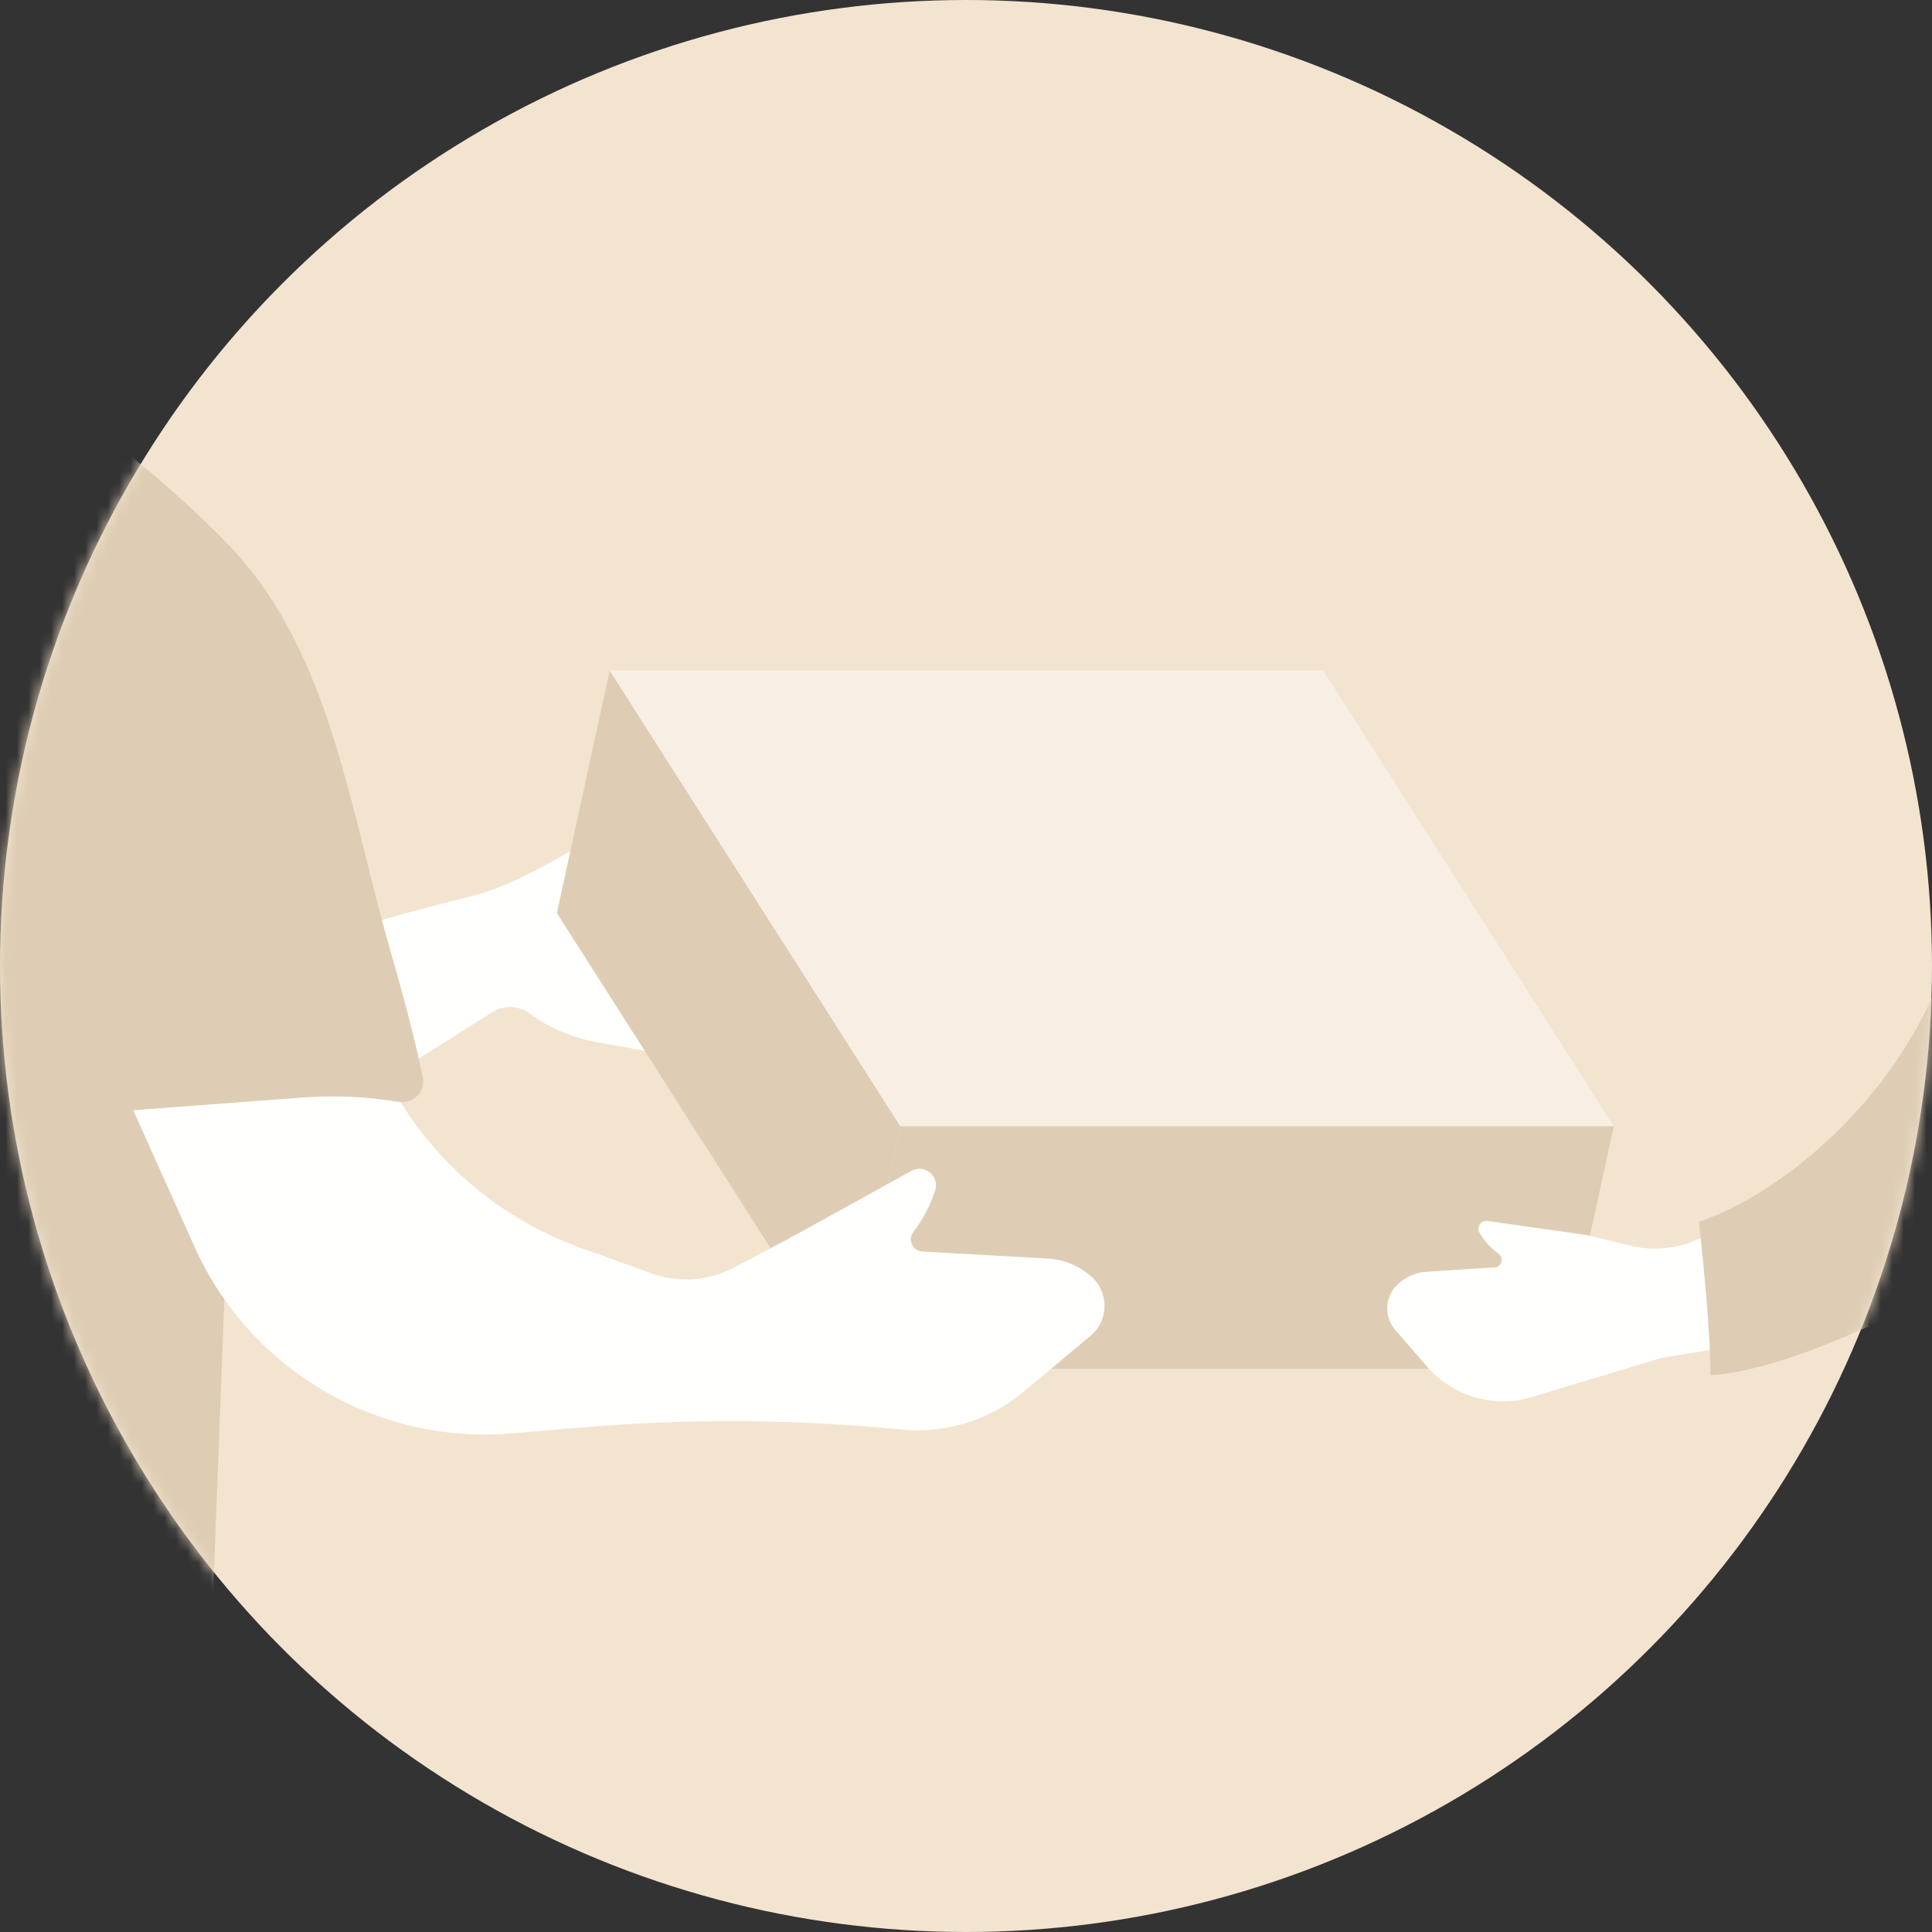 <svg width="170" height="170" viewBox="0 0 170 170" fill="none" xmlns="http://www.w3.org/2000/svg">
<rect x="0" y="0" width="170" height="170" fill="#333333" stroke="none"/>
<circle r="85" transform="matrix(-1 0 0 1 85 85)" fill="#F3E4D0"/>
<mask id="mask0" mask-type="alpha" maskUnits="userSpaceOnUse" x="0" y="0" width="170" height="170">
<circle r="85" transform="matrix(-1 0 0 1 85 85)" fill="#F3E4D0"/>
</mask>
<g mask="url(#mask0)">
<path d="M20.72 88.561L18.5 147L-11.742 140.5L-14 29H-0.168L13.099 42.832L20.72 88.561Z" fill="#DECDB4"/>
<path d="M41.272 78.917C37.562 79.828 32.588 81.127 30.318 82.068L31.165 96.747L43.304 89.067C44.325 88.421 45.637 88.466 46.611 89.18C48.335 90.444 50.323 91.3 52.426 91.682L58.546 92.795C60.898 85.926 64.191 72.245 58.546 72.471C55.096 72.609 51.984 73.894 49.703 75.171C47.015 76.676 44.264 78.183 41.272 78.917Z" fill="#FFFFFD"/>
<path d="M53.65 59L79.225 99.101L74.575 120.446L49 80.344L53.65 59Z" fill="#DECDB4"/>
<path d="M116.425 59L142 99.101H79.225L53.65 59H116.425Z" fill="#F8EFE4"/>
<path d="M79.225 99.101H142L137.35 120.446H74.575L79.225 99.101Z" fill="#DECDB4"/>
<path d="M32.109 90.242L23.825 64.849L9.147 91.948L17.11 109.691C21.978 120.538 33.166 127.127 45.013 126.126L51.327 125.593C60.636 124.806 69.998 124.871 79.296 125.788C83.176 126.171 87.048 124.979 90.041 122.479L95.959 117.539C97.563 116.2 97.608 113.749 96.053 112.351C94.98 111.387 93.609 110.817 92.169 110.737L81.17 110.126C80.308 110.078 79.846 109.088 80.365 108.397L80.503 108.212C81.29 107.163 81.894 105.987 82.289 104.736C82.685 103.484 81.349 102.39 80.199 103.026L70.119 108.603L64.608 111.53C62.365 112.722 59.723 112.91 57.334 112.049L51.068 109.79C42.072 106.547 35.075 99.334 32.109 90.242Z" fill="#FFFFFD"/>
<path d="M166.33 96.83L170.046 92.795L178.796 106.062C177.532 111.2 173.32 115.086 168.097 115.933L146.188 119.486L134.798 122.926C131.477 123.929 127.877 122.892 125.598 120.277L122.775 117.037C121.776 115.89 121.835 114.165 122.91 113.09C123.613 112.387 124.547 111.965 125.538 111.901L131.513 111.519C132.118 111.48 132.359 110.718 131.888 110.338L131.52 110.041C130.976 109.602 130.52 109.064 130.177 108.454C129.897 107.957 130.309 107.353 130.875 107.434L139.693 108.686L143.474 109.613C145.923 110.213 148.51 109.76 150.608 108.362L160.713 101.63C162.77 100.26 164.656 98.648 166.33 96.83Z" fill="#FFFFFD"/>
<path d="M150.5 121C150.5 117.453 150.011 112.389 149.5 107.5C158.5 104.5 171.5 92.5 172.5 78L183 76V106.5C175.505 111.365 159.247 120.533 150.5 121Z" fill="#DECDB4"/>
<path d="M34.267 83.347C35.467 87.512 36.563 91.639 37.201 94.793C37.461 96.077 36.342 97.166 35.049 96.95C32.275 96.488 29.456 96.361 26.652 96.571L8.291 97.948L4.622 86.939L-3 71.696L4.622 35C7.35 36.788 14.275 41.888 20.147 47.985C20.257 48.099 20.366 48.214 20.473 48.33C29.087 57.575 30.771 71.204 34.267 83.347Z" fill="#DECDB4"/>
</g>
</svg>
